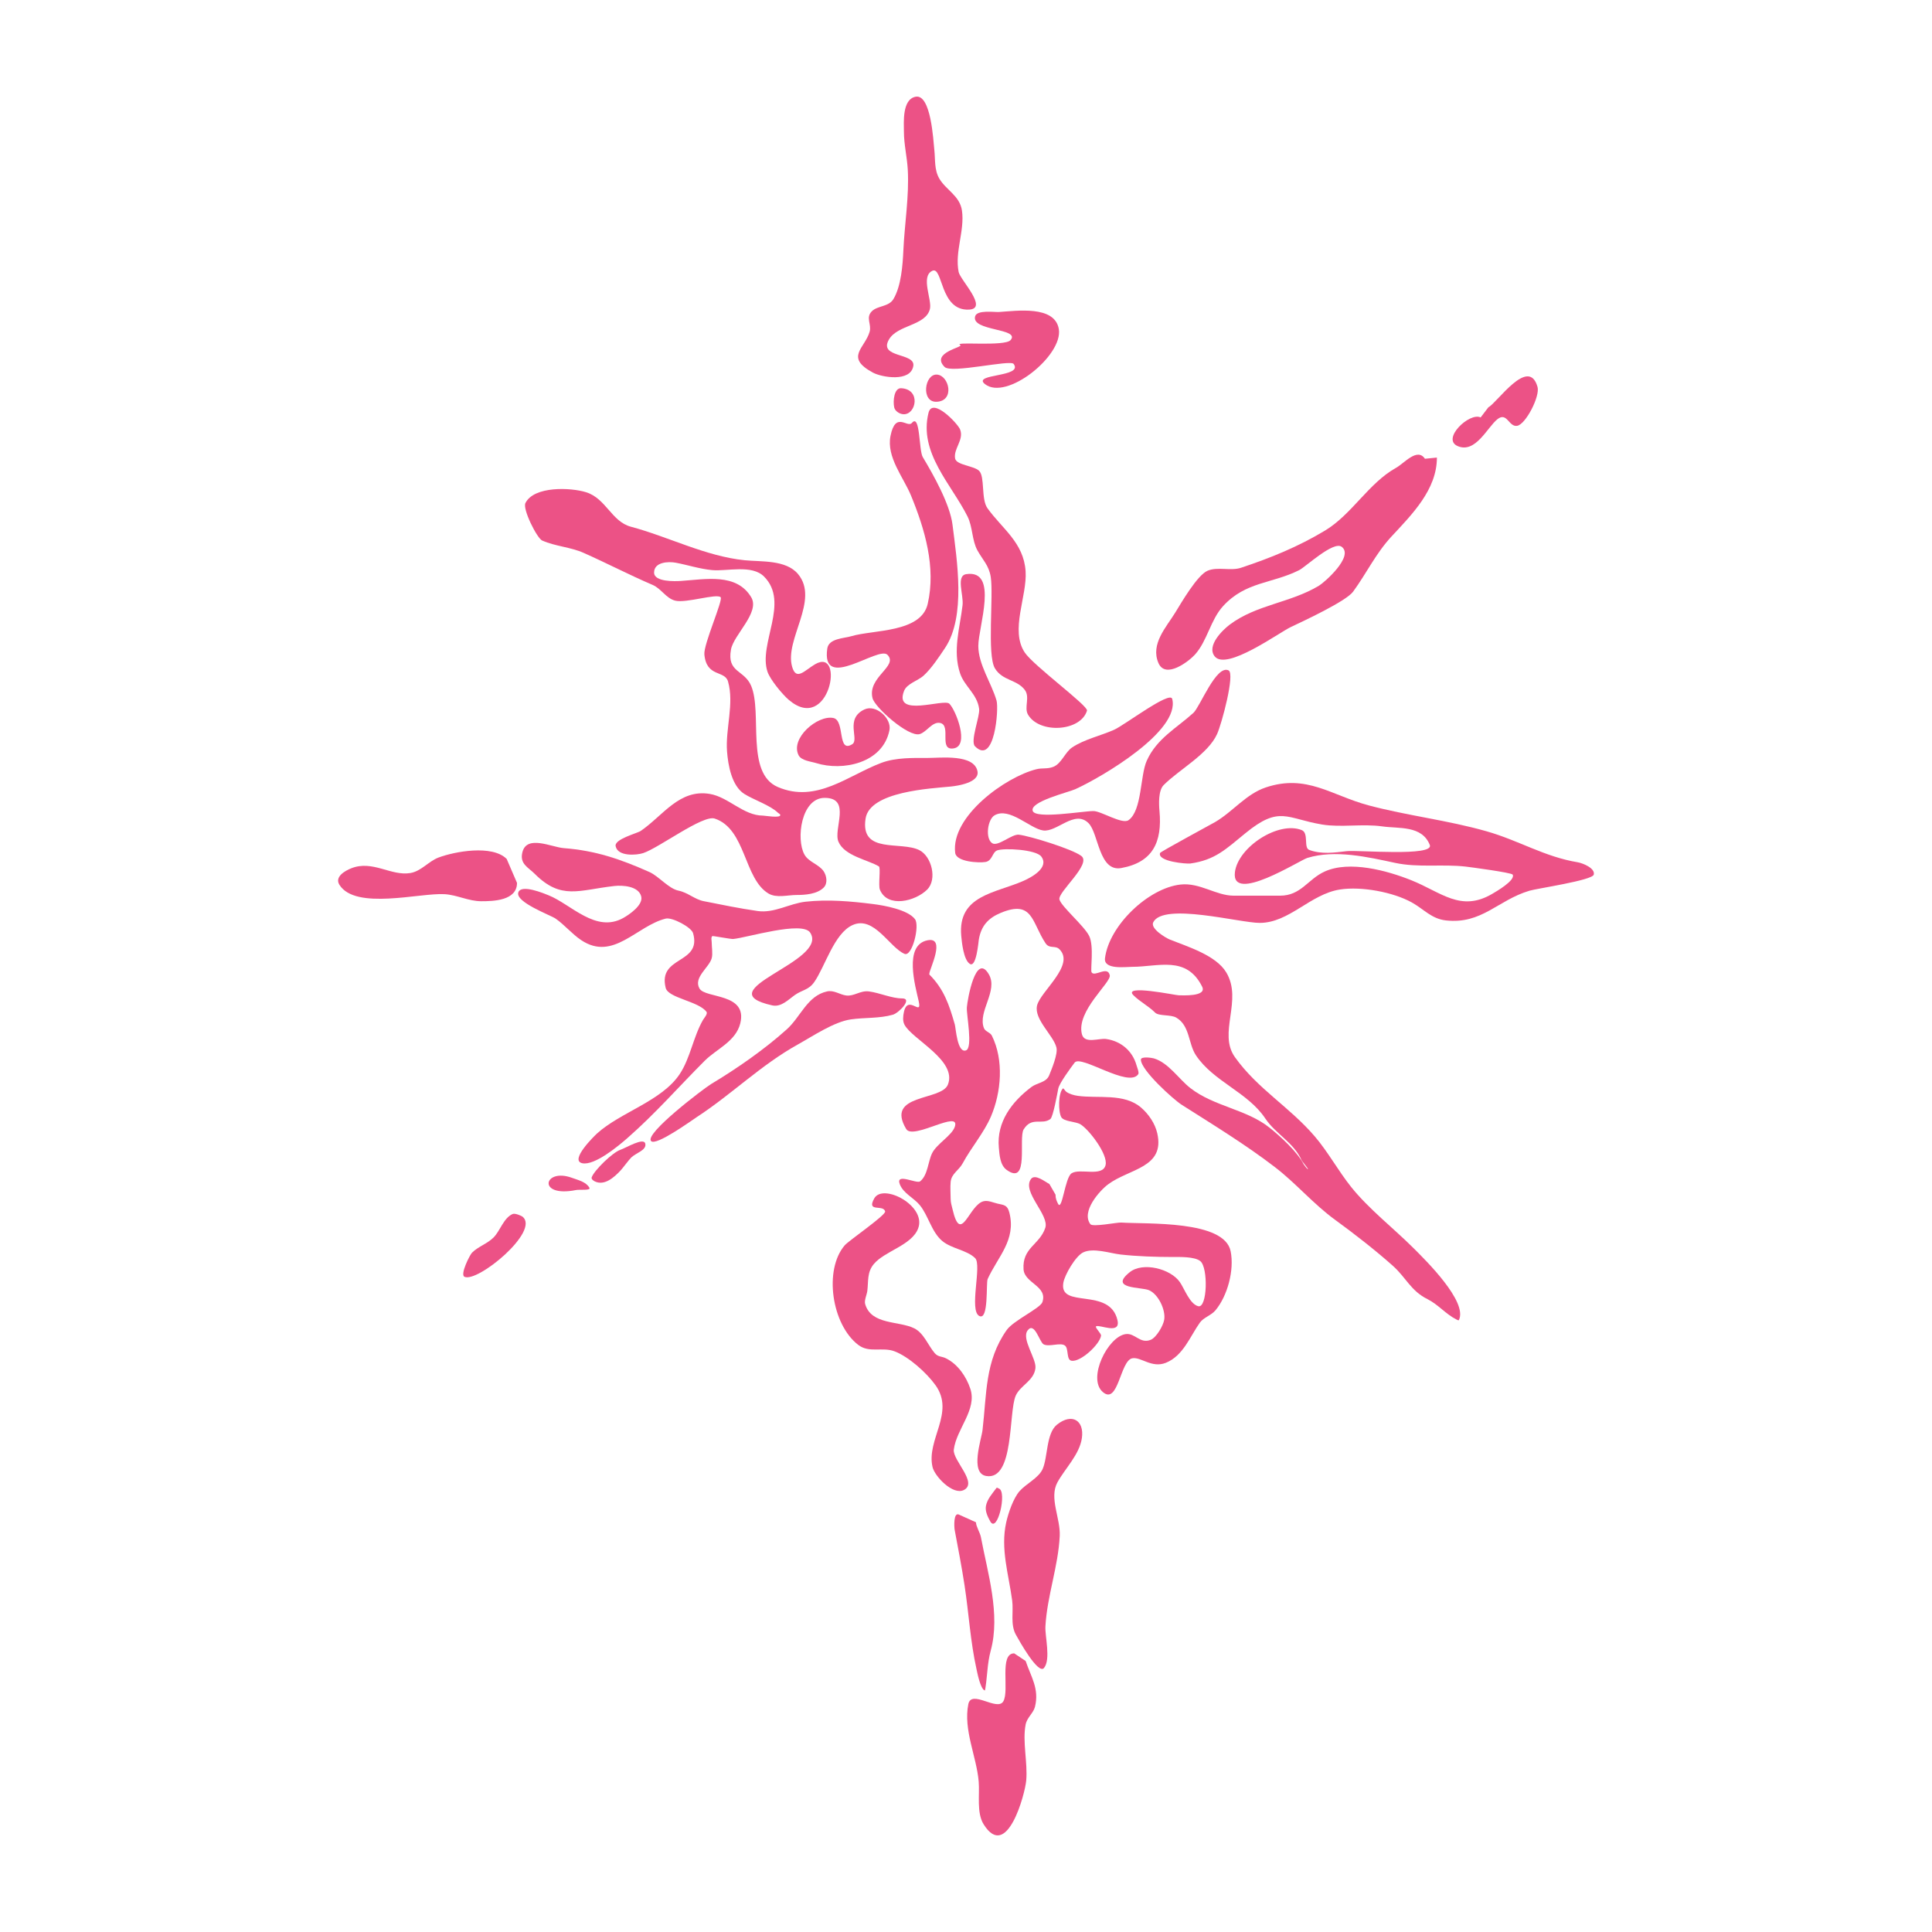 <svg height="100%" stroke-miterlimit="10" style="fill-rule:nonzero;clip-rule:evenodd;stroke-linecap:round;stroke-linejoin:round;" version="1.1" viewBox="0 0 400 400" width="100%" xml:space="preserve" xmlns="http://www.w3.org/2000/svg" xmlns:xlink="http://www.w3.org/1999/xlink">
<g id="Main">
<g opacity="1">
<path d="M198.56 313.591C197.377 313 197.546 316.175 197.655 316.757C198.37 320.566 199.096 324.311 199.691 328.177C200.592 334.033 200.894 339.812 202.178 345.589C202.339 346.313 202.961 349.633 203.874 349.999C204.033 350.062 204.343 346.845 204.439 345.815C204.564 344.485 204.765 343.039 205.118 341.745C207.172 334.213 204.474 325.646 203.083 318.227C202.911 317.314 202.065 316.007 202.065 315.174" fill="#ec5286" fill-rule="nonzero" opacity="1" stroke="none"/>
<path d="M209.98 342.31C206.817 342.31 209.039 350.058 207.718 352.26C206.454 354.368 201.104 349.715 200.482 352.825C199.416 358.158 202.195 363.659 202.63 368.881C202.853 371.551 202.166 375.33 203.648 377.7C208.475 385.424 212.213 371.449 212.467 368.655C212.803 364.955 211.646 360.548 212.354 357.009C212.634 355.611 213.96 354.657 214.276 353.391C215.218 349.625 213.434 347.134 212.354 343.893" fill="#ec5286" fill-rule="nonzero" opacity="1" stroke="none"/>
<path d="M218.928 306.906C220.494 304.038 223.505 301.153 223.994 297.731C224.515 294.086 221.937 292.476 218.833 294.959C216.583 296.759 216.951 301.701 215.87 304.135C215.033 306.017 212.432 307.19 211.091 308.722C209.795 310.204 208.757 313.252 208.319 315.222C207.107 320.678 208.843 325.987 209.561 331.374C209.867 333.67 209.145 336.32 210.326 338.447C211.018 339.693 214.974 346.807 216.156 345.329C217.597 343.528 216.327 338.812 216.443 336.727C216.794 330.409 219.105 324.313 219.406 317.993C219.58 314.349 217.171 310.125 218.928 306.906Z" fill="#ec5286" fill-rule="nonzero" opacity="1" stroke="none"/>
<path d="M206.798 308.179C206.64 308.127 206.411 307.929 206.311 308.063C205.457 309.215 204.397 310.363 204.132 311.773C203.927 312.86 204.476 314.006 205.013 314.973C206.491 317.633 208.567 308.754 206.798 308.179Z" fill="#ec5286" fill-rule="nonzero" opacity="1" stroke="none"/>
<path d="M108.155 251.877C107.992 251.75 106.651 251.117 106.122 251.353C104.251 252.184 103.554 254.838 102.187 256.206C100.873 257.52 99.011 258.07 97.727 259.354C97.261 259.82 95.219 263.872 96.152 264.339C98.806 265.666 111.955 254.839 108.155 251.877Z" fill="#ec5286" fill-rule="nonzero" opacity="1" stroke="none"/>
<path d="M204.726 201.718C202.01 197.071 200.301 206.939 200.176 208.567C200.061 210.053 201.485 216.976 199.984 217.477C198.19 218.074 197.899 212.863 197.685 212.112C196.511 208.003 195.427 204.776 192.416 201.766C192.371 201.721 192.416 201.638 192.416 201.574C192.416 200.693 195.92 193.899 192.033 194.677C187.039 195.675 189.518 204.198 190.213 207.322C190.948 210.632 187.949 205.783 187.147 209.525C186.974 210.333 186.853 211.333 187.243 212.112C188.757 215.141 198.259 219.538 196.248 224.566C194.883 227.979 183.201 226.387 187.626 233.762C189.021 236.087 198.903 229.63 197.685 233.283C197.084 235.087 193.96 236.805 192.991 238.744C192.124 240.478 192.118 243.293 190.5 244.588C189.793 245.153 185.378 242.744 186.285 245.162C186.996 247.058 189.165 247.986 190.404 249.473C192.193 251.62 192.85 255.072 195.098 256.946C196.997 258.527 200.243 258.833 201.9 260.49C203.33 261.92 200.565 271.366 202.762 272.465C204.737 273.452 204.113 265.624 204.487 264.801C206.582 260.19 210.404 256.761 208.989 251.102C208.577 249.453 207.886 249.506 206.498 249.186C205.6 248.978 204.564 248.472 203.624 248.707C200.593 249.465 198.954 257.913 197.206 250.335C197.037 249.604 196.823 249.002 196.823 248.228C196.823 247.066 196.707 245.838 196.823 244.683C196.993 242.979 198.528 242.31 199.313 240.851C201.055 237.617 203.722 234.523 205.157 231.176C207.32 226.128 207.865 219.443 205.349 214.411C205.011 213.736 204.004 213.587 203.72 212.878C202.358 209.472 206.727 205.141 204.726 201.718Z" fill="#ec5286" fill-rule="nonzero" opacity="1" stroke="none"/>
<path d="M181.009 248.11C182.812 244.908 191.858 249.626 190.098 254.32C188.778 257.84 183.166 259.003 180.919 261.699C179.477 263.429 179.82 265.273 179.569 267.279C179.476 268.023 178.905 269.228 179.119 269.978C180.369 274.354 186.119 273.433 189.288 275.018C191.281 276.014 192.157 278.56 193.518 280.148C194.229 280.977 194.97 280.784 195.858 281.227C198.313 282.455 200.051 284.989 200.897 287.527C202.339 291.852 198.013 295.838 197.477 300.126C197.201 302.338 202.533 307.002 199.547 308.495C197.283 309.627 193.515 305.664 193.068 303.725C191.756 298.039 197.768 292.506 193.698 286.807C191.858 284.231 188.161 280.912 185.239 279.788C182.684 278.805 179.981 280.208 177.679 278.438C172.183 274.21 170.53 262.915 174.889 257.829C175.723 256.857 183.448 251.568 183.259 250.81C182.879 249.292 179.322 251.107 181.009 248.11Z" fill="#ec5286" fill-rule="nonzero" opacity="1" stroke="none"/>
<path d="M217.263 245.134C216.406 244.705 214.281 242.939 213.442 244.115C211.539 246.779 217.305 251.544 216.414 254.219C215.244 257.728 211.615 258.317 211.913 262.795C212.107 265.697 216.937 266.235 215.819 269.588C215.398 270.853 209.816 273.401 208.432 275.361C203.9 281.782 204.304 288.588 203.422 296.079C203.197 297.993 200.739 305.014 204.187 305.589C210.033 306.563 208.782 292.362 210.3 288.947C211.241 286.83 214.085 285.877 214.376 283.258C214.597 281.267 211.43 277.223 212.762 275.446C214.196 273.536 215.224 277.908 216.074 278.333C217.263 278.928 219.538 277.875 220.489 278.588C221.3 279.196 220.724 281.542 221.848 281.73C223.704 282.039 227.651 278.408 227.961 276.55C228.04 276.079 226.598 274.804 226.942 274.597C227.65 274.172 232.073 276.422 231.358 273.324C229.757 266.388 219.235 271.084 220.15 265.597C220.427 263.933 222.671 260.091 224.225 259.314C226.342 258.255 229.805 259.49 232.037 259.738C235.441 260.116 239.327 260.248 242.735 260.248C244.172 260.248 247.309 260.136 248.509 261.097C250.173 262.428 249.97 270.908 248.085 270.437C246.329 269.998 245.209 266.778 244.264 265.427C242.334 262.67 236.613 261.223 233.905 263.389C229.495 266.917 236.261 266.425 237.896 267.125C239.82 267.95 241.374 271.215 241.037 273.239C240.828 274.496 239.403 276.932 238.235 277.399C236.016 278.287 235.001 275.933 233.056 276.21C229.34 276.741 225.1 285.382 228.301 288.183C231.534 291.012 231.901 281.723 234.414 281.22C236.201 280.863 238.439 283.329 241.377 282.154C244.984 280.711 246.418 276.642 248.424 273.833C249.185 272.769 250.767 272.346 251.651 271.286C254.122 268.32 255.583 263.012 254.792 259.059C253.498 252.587 237.46 253.471 232.122 253.115C231.298 253.06 226.234 254.095 225.754 253.455C223.793 250.841 227.653 246.533 229.405 245.219C233.791 241.929 241.258 241.816 239.594 234.605C239.133 232.609 237.855 230.717 236.282 229.341C232.769 226.267 227.306 227.476 223.121 226.878C222.363 226.77 221.38 226.507 220.744 226.029C220.508 225.852 220.181 225.234 220.065 225.35C219.071 226.344 219.102 230.203 219.725 231.294C220.254 232.219 222.704 232.207 223.631 232.737C225.368 233.73 229.454 238.993 228.895 241.228C228.263 243.757 223.551 241.791 221.848 242.926C220.478 243.84 219.905 250.929 219.046 249.209C218.719 248.555 218.536 248.088 218.536 247.341" fill="#ec5286" fill-rule="nonzero" opacity="1" stroke="none"/>
<path d="M265.027 185.44C269.371 185.44 270.759 182.031 274.25 180.445C279.405 178.101 287.206 180.248 292.182 182.238C298.404 184.727 302.418 188.905 308.962 185.056C309.689 184.628 313.789 182.284 313.19 181.085C312.976 180.658 304.284 179.516 303.455 179.42C298.619 178.862 293.662 179.682 288.852 178.651C283.186 177.437 276.409 175.859 270.663 177.627C269.097 178.108 254.844 187.229 255.676 180.573C256.323 175.396 264.672 169.927 269.51 171.863C271.012 172.463 269.862 175.517 271.047 175.961C273.598 176.918 276.248 176.525 278.861 176.218C281.042 175.961 297.006 177.389 296.025 174.937C294.39 170.849 289.667 171.595 286.162 171.094C282.107 170.515 277.595 171.353 273.737 170.71C266.327 169.475 264.925 166.717 257.854 172.503C253.745 175.865 251.562 178.05 246.454 178.779C245.683 178.89 239.583 178.386 240.177 176.602C240.266 176.334 250.677 170.723 251.577 170.197C255.241 168.06 257.971 164.394 262.081 163.024C270.547 160.202 275.631 164.682 283.344 166.739C291.39 168.884 299.768 169.821 307.81 172.119C314.546 174.043 319.732 177.372 326.639 178.523C327.679 178.697 330.305 179.742 329.97 181.085C329.672 182.274 318.242 183.937 316.648 184.416C310.055 186.393 306.802 191.391 299.356 190.564C296.377 190.233 294.766 188.214 292.311 186.849C288.419 184.687 281.87 183.48 277.452 184.159C271.268 185.111 266.936 191.076 260.8 191.076C256.655 191.076 240.846 186.793 238.768 190.948C238.111 192.263 241.364 194.19 242.227 194.535C245.921 196.012 251.758 197.783 253.883 201.324C257.349 207.1 252.111 213.881 255.676 218.872C260.386 225.467 266.944 229.136 272.2 235.268C274.926 238.449 277.089 242.436 279.757 245.772C283.397 250.321 288.561 254.319 292.695 258.453C295.081 260.838 303.949 269.504 302.046 273.311C301.975 273.452 301.551 273.192 301.533 273.183C299.331 272.082 297.787 270.093 295.513 268.956C292.068 267.234 291.126 264.516 288.34 262.039C284.676 258.783 280.418 255.463 276.427 252.56C271.94 249.297 268.346 245.014 264.002 241.673C257.894 236.974 251.061 232.808 244.66 228.735C242.932 227.635 236.206 221.562 236.206 219.385C236.206 218.656 238.522 219.016 238.896 219.128C241.948 220.044 244.052 223.409 246.454 225.277C251.367 229.098 258.082 229.661 262.849 233.475C265.104 235.278 268.627 238.497 269.894 241.032C269.957 241.157 270.671 242.117 270.791 242.057C270.916 241.994 269.606 240.479 269.51 240.264C267.834 236.493 264.129 234.817 261.953 231.553C258.331 226.121 251.236 223.933 247.606 218.488C245.997 216.074 246.377 212.314 243.507 210.674C242.375 210.027 239.904 210.402 239.152 209.65C237.811 208.308 235.965 207.359 234.669 206.063C232.342 203.736 243.395 206.063 244.02 206.063C244.693 206.063 249.954 206.403 248.887 204.27C245.639 197.773 239.807 200.171 234.413 200.171C233.032 200.171 228.471 200.824 228.777 198.378C229.624 191.6 237.756 183.873 244.404 183.135C248.425 182.688 251.76 185.44 255.42 185.44" fill="#ec5286" fill-rule="nonzero" opacity="1" stroke="none"/>
<path d="M242.695 144.7C244.389 151.334 228.187 160.868 222.613 163.401C221.218 164.035 213.052 165.982 213.827 167.92C214.507 169.619 224.232 167.92 226.378 167.92C227.999 167.92 232.337 170.746 233.658 169.802C236.453 167.806 236.04 160.576 237.423 157.502C239.502 152.884 243.58 150.776 247.088 147.587C248.455 146.344 251.82 137.527 254.368 138.801C255.734 139.483 252.947 149.859 251.983 151.98C250.083 156.161 244.158 159.302 240.938 162.523C239.797 163.663 239.928 166.48 240.059 167.92C240.642 174.333 238.683 178.531 232.152 179.718C227.491 180.566 227.471 172.526 225.374 170.43C222.499 167.555 218.831 172.346 215.961 171.936C213.236 171.547 209.015 167.03 205.92 168.798C204.469 169.627 203.936 173.584 205.417 174.572C206.602 175.362 209.468 172.651 210.94 172.815C213.129 173.058 221.917 175.745 223.868 177.208C226.099 178.881 218.915 184.724 219.349 186.245C219.775 187.734 224.437 191.65 225.5 193.776C226.535 195.846 225.721 200.838 226.002 201.306C226.628 202.35 229.351 199.852 229.767 201.934C230.068 203.438 222.793 209.307 223.994 214.109C224.516 216.201 227.537 214.902 229.014 215.113C232.103 215.554 234.455 217.587 235.29 220.51C235.394 220.875 235.882 222.069 235.666 222.393C233.701 225.341 223.779 218.285 222.487 220.008C221.681 221.083 219.331 224.243 219.098 225.405C218.925 226.275 218.048 231.245 217.467 231.681C215.71 232.998 213.635 231.11 211.944 233.815C210.819 235.615 213.149 245.595 208.43 242.224C207.032 241.225 206.935 239.082 206.798 237.58C206.318 232.301 209.471 228.107 213.576 225.029C214.696 224.188 216.621 224.13 217.216 222.644C217.709 221.41 219.063 218.233 218.722 216.87C218.088 214.334 214.069 211.073 214.705 208.21C215.355 205.286 222.647 199.834 219.349 196.537C218.46 195.647 217.293 196.527 216.463 195.282C213.589 190.971 213.874 186.215 207.175 189.006C204.616 190.072 203.13 191.684 202.656 194.529C202.567 195.061 202.139 200.46 200.773 199.549C199.489 198.693 199.135 195.085 199.016 193.776C198.246 185.308 206.126 184.939 211.944 182.354C213.533 181.648 217.308 179.632 215.584 177.333C214.494 175.88 207.838 175.512 206.422 176.078C205.43 176.475 205.459 178.226 204.037 178.463C202.669 178.691 197.996 178.457 197.761 176.58C196.821 169.056 208.124 160.873 214.58 159.259C215.824 158.948 216.827 159.264 218.094 158.757C219.782 158.082 220.494 155.735 221.985 154.741C224.504 153.061 227.888 152.327 230.646 151.101C232.81 150.139 242.248 142.951 242.695 144.7Z" fill="#ec5286" fill-rule="nonzero" opacity="1" stroke="none"/>
<path d="M295.016 94.981C293.43 92.602 290.731 95.915 289.065 96.841C283.335 100.025 279.9 106.506 274.31 109.861C268.684 113.236 263.139 115.485 256.95 117.548C254.787 118.269 252.096 117.273 250.007 118.168C247.876 119.081 244.562 124.816 243.311 126.848C241.471 129.838 238.157 133.338 239.839 137.263C241.307 140.688 246.185 136.881 247.403 135.527C249.968 132.677 250.619 128.333 253.231 125.484C257.9 120.39 263.28 120.893 268.978 118.044C270.31 117.378 276.08 111.933 277.781 113.208C280.384 115.16 274.243 120.564 273.07 121.268C267.083 124.86 260.159 125.154 254.594 129.328C253.205 130.37 249.724 133.686 251.495 135.899C253.917 138.928 264.813 130.974 267.242 129.824C269.715 128.652 278.677 124.499 280.137 122.508C282.888 118.756 284.853 114.568 288.073 111.1C292.35 106.494 297.496 101.382 297.496 94.733" fill="#ec5286" fill-rule="nonzero" opacity="1" stroke="none"/>
<path d="M306.548 86.426C304.261 85.282 298.322 90.913 301.836 92.377C305.511 93.909 307.942 88.46 310.02 86.798C312.022 85.196 312.366 88.453 314.112 88.162C315.875 87.868 318.884 82.049 318.327 80.102C316.491 73.674 309.945 83.425 308.16 84.318" fill="#ec5286" fill-rule="nonzero" opacity="1" stroke="none"/>
<path d="M186.787 206.71C184.6 206.71 182.181 205.565 179.913 205.263C178.131 205.025 176.833 206.31 175.21 206.107C173.871 205.939 172.67 204.943 171.23 205.263C167.137 206.172 165.777 210.52 162.909 213.101C158.281 217.267 152.546 221.249 147.232 224.437C145.788 225.303 133.311 234.757 134.81 236.256C135.855 237.3 143.19 231.981 144.217 231.311C151.528 226.543 157.542 220.492 165.201 216.237C168.285 214.523 172.654 211.554 176.175 211.051C179.063 210.639 182.048 210.889 184.858 210.086C186.088 209.735 189.028 206.71 186.787 206.71Z" fill="#ec5286" fill-rule="nonzero" opacity="1" stroke="none"/>
<path d="M133.604 236.799C133.309 235.394 129.725 237.614 128.419 238.065C126.804 238.622 123.055 242.278 122.509 243.733C122.362 244.125 122.881 244.461 123.112 244.577C125.141 245.592 127.139 243.744 128.419 242.406C128.963 241.837 130.17 240.152 130.71 239.633C131.7 238.681 133.887 238.144 133.604 236.799Z" fill="#ec5286" fill-rule="nonzero" opacity="1" stroke="none"/>
<path d="M122.027 245.904C121.326 244.683 119.741 244.338 118.409 243.853C112.541 241.72 111.138 248.009 119.253 246.386C120.02 246.233 122.394 246.543 122.027 245.904Z" fill="#ec5286" fill-rule="nonzero" opacity="1" stroke="none"/>
<path d="M187.27 197.484C184.146 196.147 180.967 189.545 176.537 191.515C172.703 193.218 170.827 200.119 168.577 203.333C167.421 204.985 166.103 204.932 164.598 205.986C163.268 206.917 161.746 208.568 159.894 208.157C145.863 205.039 171.753 199.112 167.733 193.082C166.086 190.611 154.714 194.119 151.814 194.409C151.342 194.456 147.554 193.725 147.473 193.806C147.159 194.12 147.352 194.688 147.352 195.132C147.352 196.094 147.604 197.464 147.352 198.389C146.821 200.338 143.513 202.372 144.82 204.66C146.026 206.77 154.849 205.544 153.262 211.895C152.329 215.627 148.316 217.202 145.905 219.614C140.537 224.982 135.663 230.581 129.866 235.653C128.127 237.174 123.158 241.354 120.58 240.839C117.793 240.281 123.143 235.099 123.595 234.688C128.457 230.268 136.991 227.98 140.719 222.387C142.913 219.097 143.519 214.715 145.543 211.172C145.747 210.816 146.587 209.911 146.267 209.483C144.61 207.275 138.352 206.645 137.825 204.539C136.147 197.825 145.344 199.682 143.493 193.203C143.137 191.955 139.145 189.858 137.825 190.188C131.76 191.704 126.975 199.074 120.339 194.65C118.412 193.366 116.938 191.522 115.032 190.188C114.018 189.478 106.638 186.791 107.314 184.761C107.909 182.976 112.698 185.009 113.585 185.364C118.216 187.216 123.329 193.23 129.022 190.067C130.241 189.39 133.206 187.391 132.76 185.605C132.221 183.449 128.912 183.246 127.213 183.435C119.845 184.253 116.213 186.424 110.691 180.902C109.323 179.534 107.552 178.867 108.158 176.44C109.073 172.782 114.193 175.401 116.721 175.596C123.309 176.103 128.404 177.854 134.448 180.54C136.366 181.392 138.452 183.994 140.478 184.399C142.403 184.784 143.817 186.201 145.664 186.57C149.324 187.302 153.136 188.085 156.879 188.62C160.29 189.107 163.465 187.058 166.768 186.691C171.433 186.172 176.12 186.593 180.758 187.173C183.069 187.462 187.962 188.337 189.441 190.309C190.459 191.666 188.857 198.164 187.27 197.484Z" fill="#ec5286" fill-rule="nonzero" opacity="1" stroke="none"/>
<path d="M104.901 177.834C101.898 174.83 94.108 176.3 90.796 177.542C88.738 178.314 87.213 180.377 84.96 180.752C80.92 181.425 77.148 178.001 72.703 179.779C71.479 180.269 69.224 181.509 70.271 183.184C73.599 188.51 86.942 184.81 92.061 185.13C94.684 185.293 97.006 186.589 99.648 186.589C102.119 186.589 107.041 186.485 107.041 182.795" fill="#ec5286" fill-rule="nonzero" opacity="1" stroke="none"/>
<path d="M178.973 146.883C174.839 148.823 177.984 153.121 176.448 154.081C173.3 156.049 175.003 149.145 172.533 148.651C169.263 147.997 163.577 152.841 165.334 156.354C165.902 157.492 167.904 157.655 168.996 157.996C174.43 159.694 182.774 158.063 184.151 151.177C184.643 148.718 181.345 145.77 178.973 146.883Z" fill="#ec5286" fill-rule="nonzero" opacity="1" stroke="none"/>
<path d="M200.058 118.87C197.876 119.193 199.538 123.165 199.285 125.311C198.735 129.987 197.208 134.712 198.77 139.397C199.677 142.118 202.334 143.693 202.721 146.783C202.913 148.323 200.816 153.468 201.862 154.513C205.927 158.578 206.816 146.775 206.328 145.065C205.293 141.445 202.549 137.59 202.549 133.728C202.549 129.79 206.842 117.863 200.058 118.87Z" fill="#ec5286" fill-rule="nonzero" opacity="1" stroke="none"/>
<path d="M225.051 147.127C225.345 146.156 213.973 137.809 212.168 135.102C209.068 130.452 212.687 123.48 212.34 118.268C211.944 112.321 207.489 109.484 204.438 105.213C203.09 103.326 203.951 98.714 202.721 97.484C201.661 96.424 197.974 96.314 197.739 94.907C197.396 92.848 199.636 91.059 198.77 88.895C198.304 87.731 193.07 82.147 192.242 85.459C190.176 93.726 196.962 100.224 200.316 106.931C201.406 109.112 201.214 111.881 202.377 113.974C203.471 115.943 204.756 117.07 205.125 119.471C205.726 123.372 204.325 135.6 205.984 138.366C207.547 140.971 210.538 140.659 212.168 142.832C213.321 144.369 211.956 146.487 212.855 147.986C215.253 151.981 223.741 151.459 225.051 147.127Z" fill="#ec5286" fill-rule="nonzero" opacity="1" stroke="none"/>
<path d="M193.99 77.557C191.38 77.379 190.637 83.334 193.926 83.184C197.739 83.011 196.515 77.729 193.99 77.557Z" fill="#ec5286" fill-rule="nonzero" opacity="1" stroke="none"/>
<path d="M198.795 71.424C199.67 71.873 192.555 72.961 195.57 75.976C196.969 77.375 209.167 74.42 209.86 75.344C211.951 78.132 201.189 77.335 203.916 79.517C208.356 83.069 220.131 73.619 219.218 68.136C218.39 63.167 210.442 64.369 206.825 64.595C205.875 64.654 202.284 64.112 201.893 65.48C201.005 68.59 211.344 67.942 209.228 70.412C208.034 71.805 197.277 70.644 198.795 71.424Z" fill="#ec5286" fill-rule="nonzero" opacity="1" stroke="none"/>
<path d="M200.653 64.1C194.504 64.436 195.267 54.945 192.984 56.087C190.566 57.296 193.007 62.061 192.526 63.985C191.657 67.459 185.845 67.213 184.055 70.281C181.789 74.166 189.56 72.969 189.092 75.775C188.525 79.176 182.532 78.116 180.736 77.149C174.828 73.967 179.069 72.107 180.049 68.678C180.49 67.136 179.173 65.777 180.507 64.443C181.69 63.26 183.998 63.547 184.971 61.925C186.581 59.241 186.895 54.866 187.032 51.852C187.281 46.367 188.251 40.607 187.947 35.14C187.8 32.493 187.146 29.884 187.146 27.242C187.146 25.429 186.733 20.594 189.55 20.03C192.763 19.388 193.232 29.135 193.442 31.019C193.667 33.047 193.405 35.142 194.472 36.971C195.868 39.365 198.723 40.518 199.165 43.61C199.759 47.766 197.64 52.127 198.478 56.316C198.808 57.964 204.692 63.878 200.653 64.1Z" fill="#ec5286" fill-rule="nonzero" opacity="1" stroke="none"/>
<path d="M186.551 80.376C185.145 80.311 184.834 82.981 185.139 84.355C185.312 85.132 186.269 85.738 187.065 85.766C189.694 85.86 190.733 80.569 186.551 80.376Z" fill="#ec5286" fill-rule="nonzero" opacity="1" stroke="none"/>
<path d="M188.797 87.563C187.849 88.68 185.414 85.033 184.369 90.258C183.494 94.637 187.063 98.834 188.605 102.579C191.483 109.569 193.817 117.468 192.07 125.039C190.686 131.034 180.794 130.359 176.284 131.712C174.716 132.183 171.581 132.163 171.279 134.279C169.983 143.35 181.845 133.68 183.728 135.562C186.084 137.919 179.55 140.156 180.647 144.546C181.133 146.489 188.091 152.65 190.401 151.99C191.856 151.575 193.012 149.355 194.637 149.68C197.052 150.163 194.23 155.48 197.46 154.942C200.782 154.388 197.906 147.046 196.562 145.701C195.423 144.562 184.912 148.708 187.193 143.006C187.776 141.549 190.08 140.908 191.171 139.926C192.809 138.453 194.432 135.998 195.663 134.151C200.029 127.602 198.124 115.976 197.203 108.611C196.675 104.38 193.234 98.273 191.043 94.622C190.226 93.26 190.544 85.505 188.797 87.563Z" fill="#ec5286" fill-rule="nonzero" opacity="1" stroke="none"/>
<path d="M168.746 137.53C175.025 133.86 171.749 152.133 163.285 144.879C162.002 143.779 159.448 140.716 158.897 139.061C156.964 133.263 163.55 124.73 158.182 119.363C155.662 116.843 150.509 118.312 147.465 118.036C144.89 117.802 142.439 116.978 139.913 116.505C138.385 116.218 135.422 116.339 135.422 118.546C135.422 120.526 139.851 120.353 140.933 120.281C146.077 119.938 152.49 118.585 155.528 123.649C157.413 126.79 151.903 131.392 151.344 134.468C150.462 139.317 154.111 138.62 155.528 142.021C157.882 147.669 154.31 160.06 161.04 162.944C169.046 166.376 175.623 160.512 182.474 157.943C185.47 156.82 189.009 156.923 192.17 156.923C194.774 156.923 201.658 156.089 202.376 159.678C202.847 162.032 198.235 162.705 196.865 162.842C192.712 163.258 180.074 163.842 179.208 169.476C178.066 176.894 186.47 174.077 190.333 176.009C192.889 177.287 194.08 182.06 191.966 184.174C189.534 186.605 183.725 188.067 182.167 184.174C181.817 183.297 182.377 179.625 181.963 179.377C179.685 178.01 174.862 177.231 173.594 174.274C172.467 171.644 176.35 165.19 170.736 165.19C165.884 165.19 164.768 173.717 166.551 176.927C167.423 178.497 169.56 178.94 170.532 180.397C171.146 181.318 171.416 182.881 170.532 183.766C169.166 185.132 166.692 185.297 164.918 185.297C163.084 185.297 160.755 185.983 159.101 184.99C153.984 181.92 154.456 171.636 147.976 169.476C145.52 168.658 136.472 175.523 133.176 176.621C131.804 177.079 127.897 177.375 127.461 175.192C127.166 173.718 131.923 172.539 132.666 172.028C137.326 168.824 140.65 163.322 146.955 164.373C150.82 165.017 153.912 168.864 157.978 168.864C158.34 168.864 161.55 169.425 161.55 168.762C161.55 168.521 161.21 168.422 161.04 168.252C159.556 166.767 155.963 165.559 154.1 164.373C151.503 162.721 150.748 158.467 150.527 155.596C150.167 150.908 152.043 145.693 150.731 141.102C150.048 138.711 146.269 140.289 145.832 135.489C145.642 133.396 149.759 124.208 149.2 123.649C148.378 122.827 142.03 124.919 139.81 124.364C137.878 123.881 136.924 121.873 135.115 121.098C130.252 119.013 125.686 116.623 120.826 114.463C118.112 113.257 115.017 113.128 112.253 111.912C111.182 111.441 108.154 105.413 108.783 104.155C110.565 100.59 118.179 100.923 121.337 101.909C125.483 103.205 126.604 107.982 130.625 109.054C138.392 111.125 146.129 115.187 154.202 115.994C157.596 116.334 162.735 115.864 165.225 118.852C169.73 124.258 162.381 132.376 164 138.04C164.859 141.049 166.594 138.788 168.746 137.53Z" fill="#ec5286" fill-rule="nonzero" opacity="1" stroke="none"/>
</g>
</g>
</svg>
